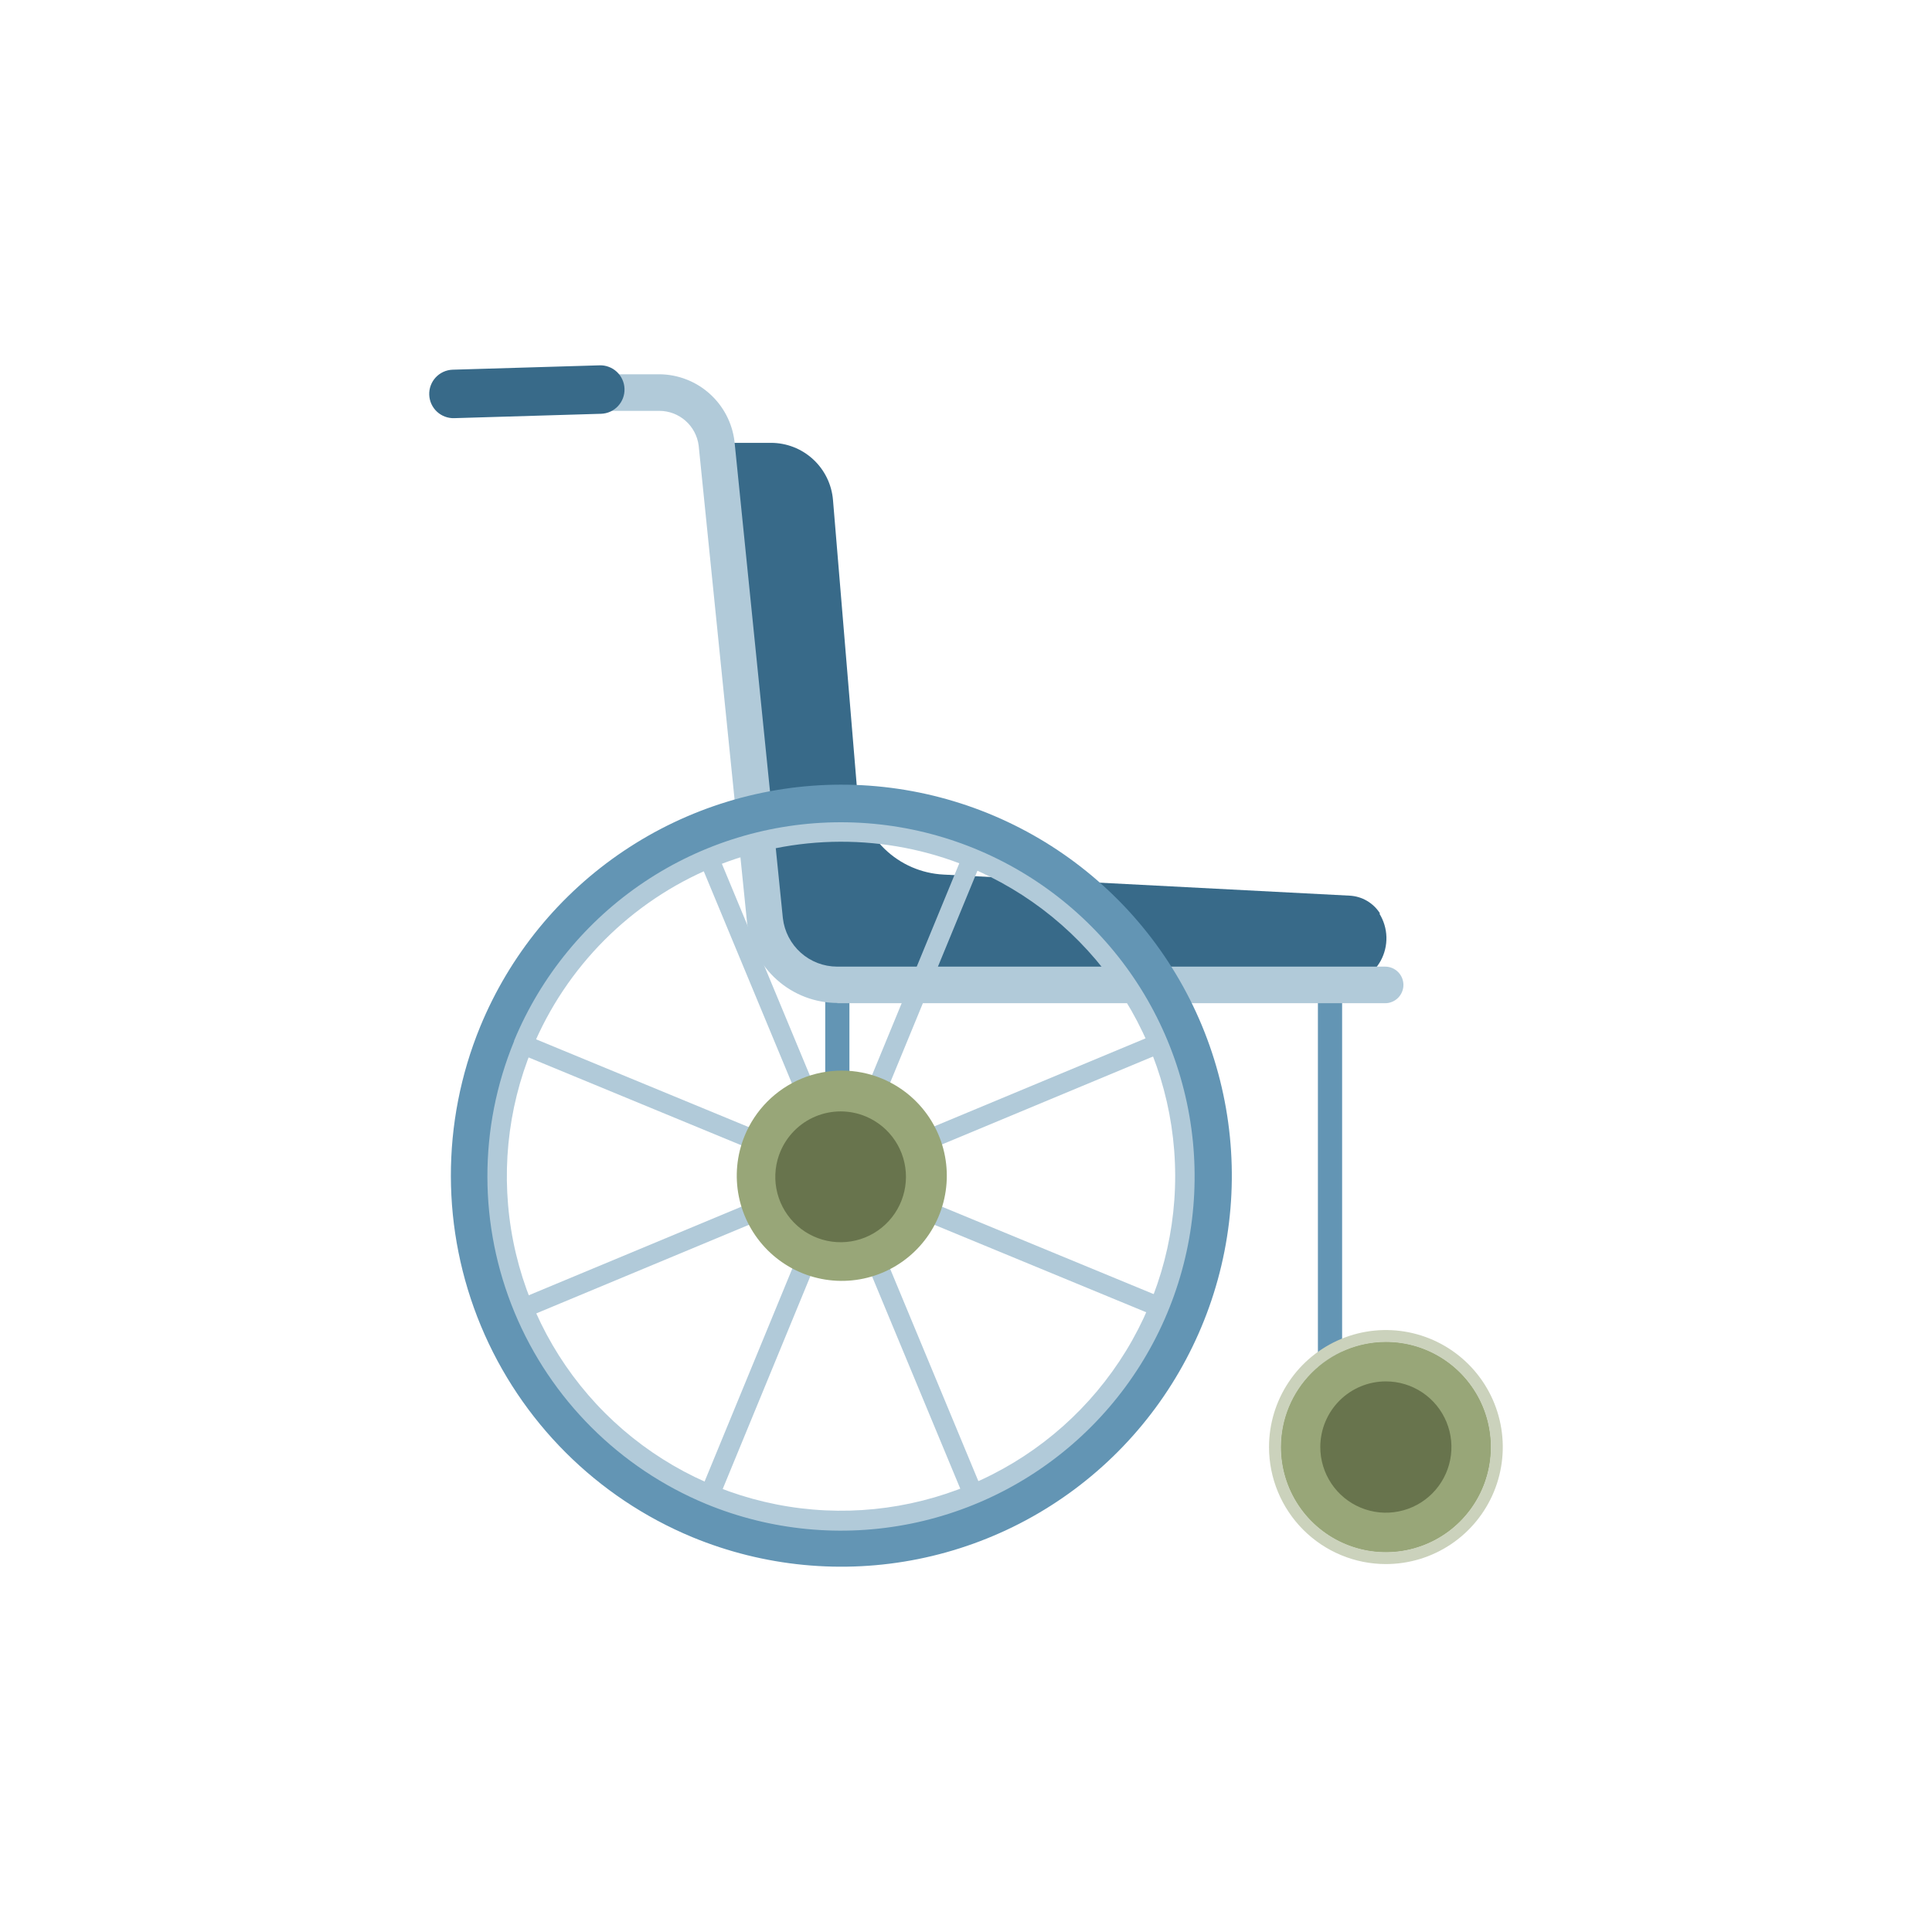 <svg width="115" height="115" viewBox="0 0 115 115" fill="none" xmlns="http://www.w3.org/2000/svg">
<path d="M79.888 58.634H78.447V82.659H79.888V58.634Z" fill="#6395B4"/>
<path d="M50.561 48.899H49.121V70.531H50.561V48.899Z" fill="#6395B4"/>
<path d="M82.106 54.38C82.367 54.8 82.512 55.283 82.525 55.778C82.537 56.273 82.418 56.763 82.179 57.197C81.939 57.63 81.589 57.992 81.163 58.245C80.738 58.497 80.252 58.632 79.758 58.634H49.828C48.782 58.587 47.783 58.184 46.998 57.492C46.212 56.799 45.686 55.859 45.506 54.827L43.015 26.36H45.895C46.824 26.361 47.719 26.711 48.402 27.342C49.085 27.972 49.507 28.837 49.583 29.764L51.023 47.069C51.13 48.383 51.71 49.614 52.656 50.532C53.602 51.45 54.849 51.992 56.165 52.058L80.334 53.313C80.7 53.331 81.056 53.438 81.372 53.624C81.688 53.809 81.954 54.069 82.149 54.38" fill="#386A89"/>
<path d="M49.825 59.715H82.449C82.737 59.715 83.014 59.6 83.218 59.396C83.422 59.191 83.537 58.914 83.537 58.626C83.537 58.337 83.422 58.06 83.218 57.856C83.014 57.652 82.737 57.537 82.449 57.537H49.825C49.028 57.535 48.259 57.241 47.665 56.709C47.07 56.177 46.691 55.446 46.599 54.653L43.718 26.258C43.582 25.166 43.054 24.16 42.233 23.428C41.412 22.696 40.353 22.287 39.253 22.278H28.105C27.962 22.278 27.821 22.306 27.689 22.361C27.557 22.416 27.437 22.496 27.336 22.597C27.235 22.698 27.155 22.818 27.1 22.95C27.046 23.082 27.018 23.224 27.018 23.367C27.018 23.51 27.046 23.652 27.1 23.784C27.155 23.916 27.235 24.036 27.336 24.137C27.437 24.238 27.557 24.318 27.689 24.373C27.821 24.428 27.962 24.456 28.105 24.456H39.253C39.826 24.458 40.378 24.669 40.807 25.048C41.236 25.427 41.513 25.95 41.587 26.518L44.467 54.912C44.626 56.232 45.261 57.447 46.254 58.329C47.246 59.211 48.527 59.699 49.854 59.7" fill="#B1CAD9"/>
<path d="M57.501 50.416L49.533 69.761L50.612 70.206L58.579 50.862L57.501 50.416Z" fill="#B1CAD9"/>
<path d="M69.278 61.353L49.836 69.452L50.284 70.531L69.726 62.432L69.278 61.353Z" fill="#B1CAD9"/>
<path d="M50.274 69.435L49.829 70.515L69.15 78.492L69.595 77.412L50.274 69.435Z" fill="#B1CAD9"/>
<path d="M50.593 69.769L49.516 70.218L58.047 90.748L59.124 90.3L50.593 69.769Z" fill="#B1CAD9"/>
<path d="M49.526 69.766L41.559 89.11L42.637 89.556L50.605 70.211L49.526 69.766Z" fill="#B1CAD9"/>
<path d="M49.847 69.446L29.887 77.761L30.335 78.839L50.296 70.524L49.847 69.446Z" fill="#B1CAD9"/>
<path d="M30.961 61.472L30.517 62.552L49.838 70.529L50.282 69.449L30.961 61.472Z" fill="#B1CAD9"/>
<path d="M42.568 50.451L41.491 50.899L49.519 70.219L50.596 69.77L42.568 50.451Z" fill="#B1CAD9"/>
<path d="M44.326 67.603C43.855 68.747 43.734 70.005 43.978 71.219C44.222 72.432 44.82 73.545 45.695 74.419C46.571 75.292 47.686 75.886 48.898 76.125C50.111 76.364 51.367 76.238 52.509 75.762C53.65 75.287 54.624 74.483 55.309 73.453C55.995 72.423 56.359 71.213 56.358 69.975C56.356 68.738 55.988 67.529 55.3 66.501C54.612 65.472 53.635 64.672 52.492 64.199C51.733 63.885 50.919 63.724 50.098 63.726C49.276 63.727 48.463 63.89 47.705 64.206C46.946 64.522 46.257 64.985 45.677 65.568C45.098 66.15 44.638 66.842 44.326 67.603" fill="#98A678"/>
<path d="M46.47 68.499C46.163 69.208 46.073 69.992 46.212 70.752C46.352 71.512 46.715 72.214 47.254 72.767C47.792 73.32 48.484 73.7 49.239 73.859C49.995 74.018 50.78 73.948 51.496 73.658C52.211 73.368 52.825 72.871 53.258 72.231C53.69 71.591 53.923 70.837 53.926 70.064C53.929 69.291 53.703 68.535 53.275 67.892C52.848 67.248 52.239 66.747 51.525 66.451C51.053 66.255 50.546 66.155 50.034 66.155C49.523 66.156 49.016 66.258 48.544 66.454C48.071 66.651 47.642 66.94 47.282 67.303C46.921 67.666 46.635 68.097 46.441 68.571" fill="#68744D"/>
<path d="M30.743 62.008C29.173 65.832 28.771 70.036 29.585 74.089C30.4 78.142 32.395 81.862 35.32 84.781C38.245 87.699 41.967 89.685 46.018 90.487C50.069 91.29 54.266 90.873 58.08 89.289C61.895 87.705 65.155 85.025 67.449 81.588C69.744 78.151 70.97 74.111 70.973 69.976C70.976 65.842 69.756 61.8 67.467 58.359C65.177 54.919 61.921 52.234 58.109 50.645C55.567 49.589 52.843 49.045 50.091 49.045C47.339 49.045 44.614 49.588 42.072 50.644C39.53 51.699 37.221 53.246 35.277 55.196C33.333 57.146 31.792 59.461 30.743 62.008ZM28.582 61.114C30.334 56.858 33.307 53.217 37.126 50.652C40.944 48.088 45.437 46.714 50.035 46.706C54.633 46.698 59.13 48.055 62.958 50.606C66.785 53.157 69.771 56.787 71.538 61.037C73.305 65.287 73.774 69.967 72.884 74.483C71.995 79 69.787 83.151 66.541 86.412C63.296 89.672 59.157 91.896 54.648 92.802C50.14 93.707 45.465 93.254 41.214 91.499C35.52 89.139 30.993 84.616 28.625 78.921C26.257 73.225 26.242 66.821 28.582 61.114Z" fill="#6395B4"/>
<path d="M31.679 62.398C30.175 66.04 29.784 70.048 30.555 73.913C31.327 77.778 33.227 81.327 36.014 84.11C38.801 86.893 42.351 88.786 46.213 89.548C50.075 90.311 54.077 89.908 57.711 88.392C61.345 86.876 64.448 84.315 66.627 81.032C68.806 77.75 69.963 73.894 69.951 69.952C69.94 66.011 68.761 62.161 66.563 58.891C64.365 55.621 61.248 53.078 57.605 51.583C52.733 49.591 47.272 49.611 42.414 51.637C37.557 53.664 33.697 57.532 31.679 62.398V62.398ZM30.599 61.951C32.194 58.102 34.892 54.812 38.353 52.496C41.814 50.181 45.883 48.945 50.045 48.944C54.208 48.943 58.277 50.177 61.739 52.491C65.202 54.804 67.902 58.093 69.498 61.942C71.094 65.79 71.516 70.027 70.709 74.115C69.902 78.203 67.903 81.961 64.964 84.912C62.025 87.864 58.279 89.877 54.198 90.698C50.117 91.518 45.885 91.11 42.035 89.523C36.874 87.385 32.771 83.284 30.627 78.12C28.483 72.956 28.473 67.151 30.599 61.98" fill="#B1CAD9"/>
<path d="M76.228 86.133C76.228 87.374 76.595 88.587 77.284 89.618C77.972 90.65 78.951 91.454 80.095 91.929C81.24 92.404 82.5 92.528 83.715 92.286C84.931 92.044 86.047 91.446 86.923 90.569C87.8 89.692 88.396 88.574 88.638 87.357C88.88 86.14 88.756 84.879 88.282 83.733C87.807 82.587 87.004 81.607 85.974 80.918C84.944 80.228 83.732 79.86 82.493 79.86C80.831 79.86 79.238 80.521 78.063 81.698C76.888 82.874 76.228 84.47 76.228 86.133" fill="#98A678"/>
<path d="M78.589 86.134C78.589 86.906 78.818 87.662 79.247 88.305C79.676 88.947 80.285 89.448 80.999 89.744C81.712 90.04 82.496 90.117 83.254 89.966C84.011 89.816 84.706 89.444 85.252 88.897C85.798 88.35 86.17 87.654 86.32 86.896C86.471 86.138 86.394 85.352 86.098 84.638C85.803 83.924 85.303 83.314 84.661 82.884C84.019 82.455 83.264 82.226 82.492 82.226C81.457 82.226 80.464 82.637 79.732 83.37C79 84.103 78.589 85.097 78.589 86.134" fill="#68744D"/>
<path d="M76.243 86.134C76.243 87.372 76.609 88.582 77.296 89.611C77.983 90.641 78.96 91.443 80.102 91.916C81.244 92.39 82.501 92.514 83.713 92.272C84.926 92.031 86.04 91.435 86.914 90.56C87.788 89.684 88.384 88.569 88.625 87.355C88.866 86.141 88.742 84.883 88.269 83.739C87.796 82.596 86.995 81.618 85.967 80.93C84.939 80.243 83.73 79.876 82.494 79.876C80.837 79.879 79.249 80.54 78.078 81.713C76.906 82.886 76.247 84.475 76.243 86.134V86.134ZM75.537 86.134C75.537 84.757 75.945 83.41 76.71 82.264C77.474 81.119 78.561 80.226 79.832 79.699C81.103 79.172 82.502 79.034 83.851 79.303C85.201 79.572 86.44 80.235 87.413 81.209C88.386 82.183 89.049 83.424 89.317 84.775C89.586 86.126 89.448 87.527 88.921 88.8C88.395 90.072 87.503 91.16 86.359 91.925C85.215 92.691 83.87 93.099 82.494 93.099C80.649 93.099 78.879 92.365 77.575 91.059C76.27 89.753 75.537 87.981 75.537 86.134" fill="#CBD2BC"/>
<path d="M35.769 24.63L27.041 24.89C26.659 24.903 26.287 24.764 26.007 24.503C25.728 24.242 25.563 23.881 25.55 23.498C25.536 23.116 25.675 22.744 25.936 22.464C26.197 22.184 26.558 22.019 26.94 22.006L35.682 21.746C35.872 21.739 36.06 21.77 36.237 21.837C36.415 21.903 36.577 22.003 36.716 22.133C36.854 22.262 36.966 22.417 37.044 22.59C37.123 22.762 37.167 22.948 37.173 23.138C37.18 23.327 37.149 23.516 37.083 23.693C37.017 23.871 36.916 24.034 36.787 24.172C36.658 24.311 36.503 24.422 36.331 24.501C36.158 24.58 35.972 24.623 35.783 24.63" fill="#386A89"/>
</svg>
